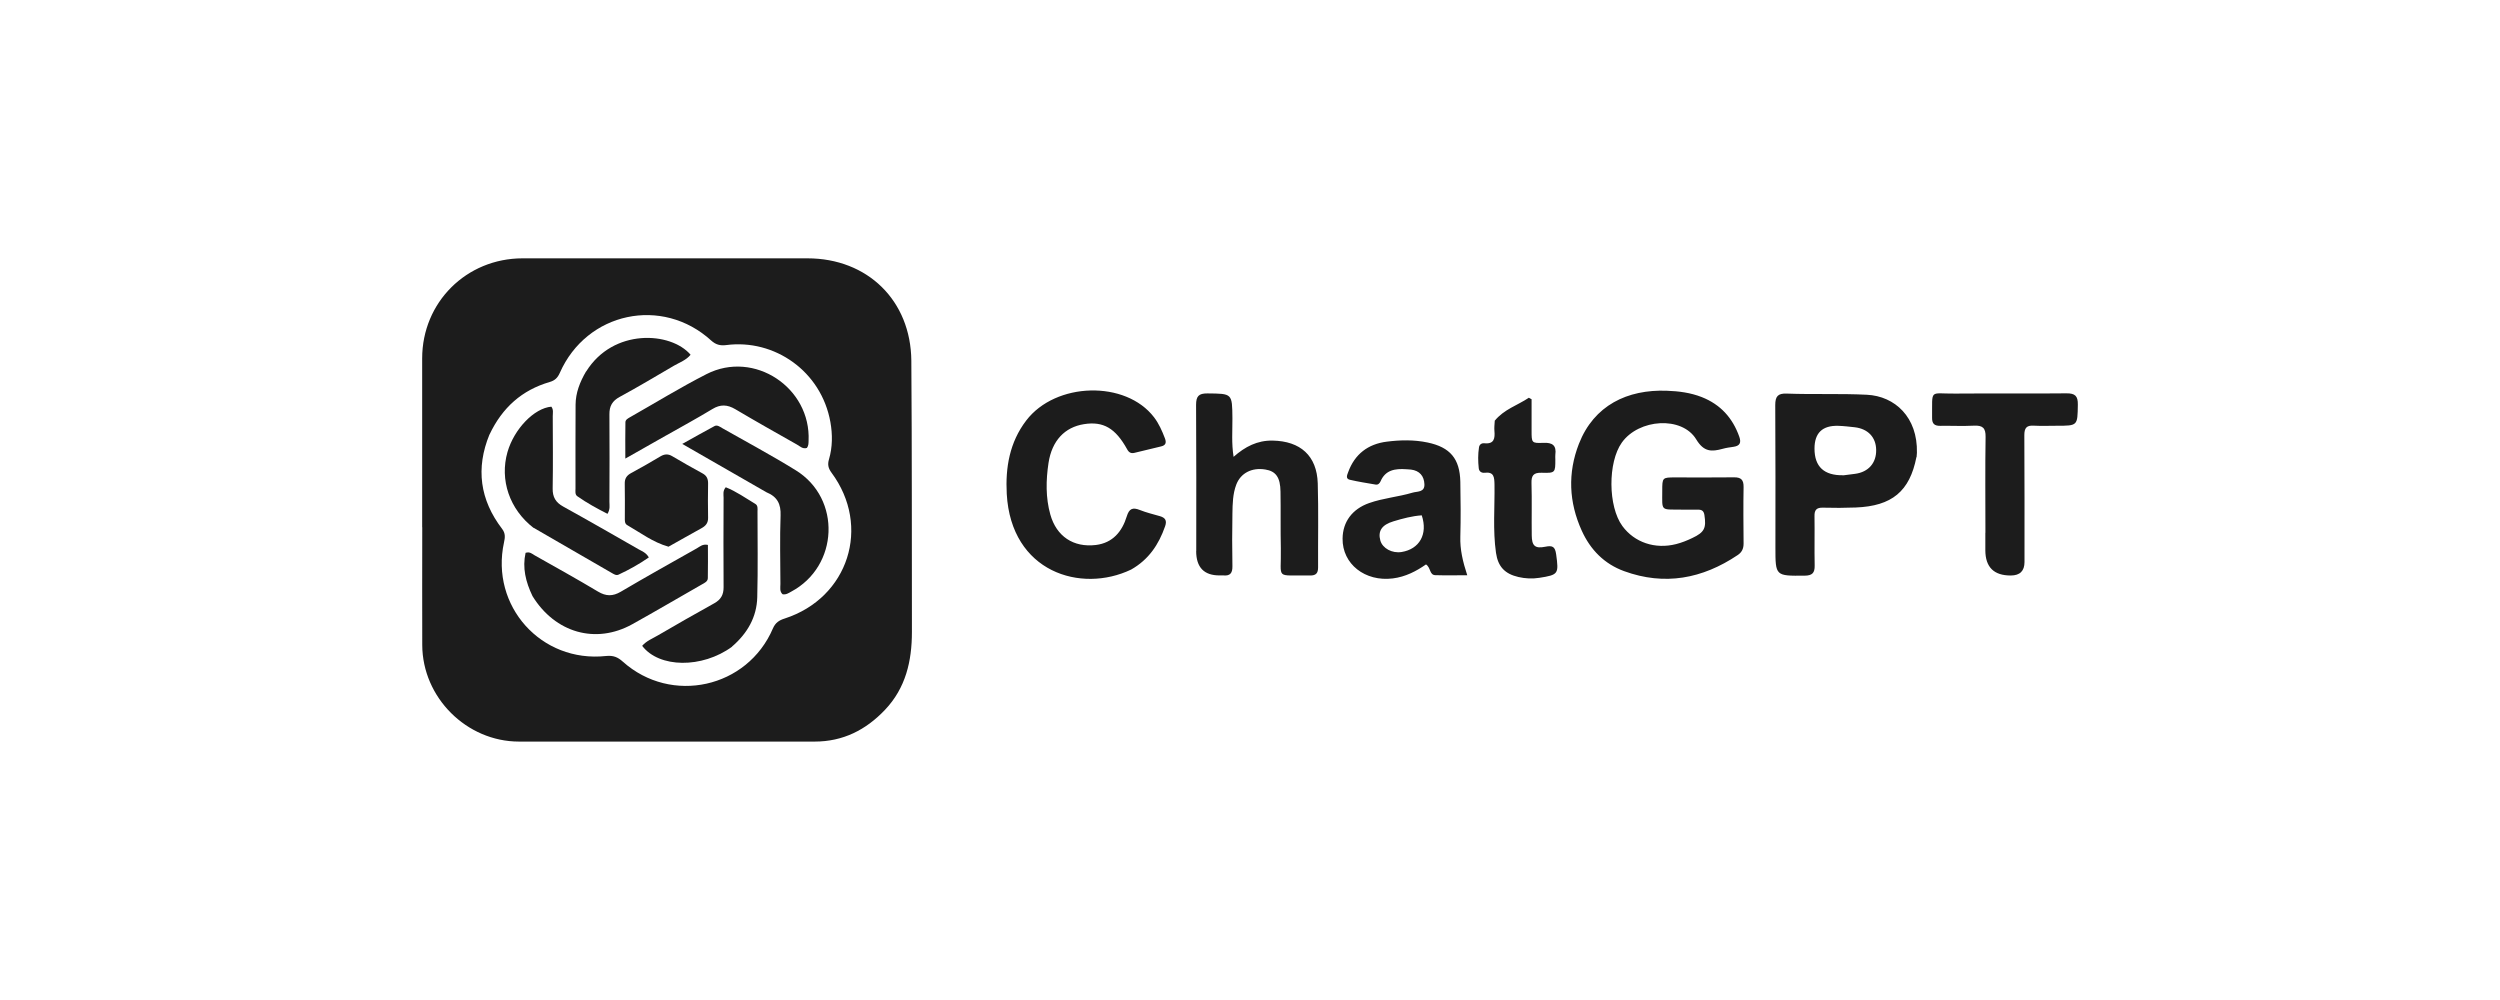 <?xml version="1.0" encoding="UTF-8"?>
<svg id="Layer_1" data-name="Layer 1" xmlns="http://www.w3.org/2000/svg" viewBox="0 0 300 120">
  <defs>
    <style>
      .cls-1 {
        fill: #1c1c1c;
      }
    </style>
  </defs>
  <path class="cls-1" d="M50.66,63.28c0-6.83,0-13.55,0-20.27,0-6.73,5.31-12.01,12.05-12.01,11.39,0,22.79,0,34.18,0,7.21,0,12.41,5.06,12.47,12.29.08,10.84.05,21.69.07,32.53,0,3.51-.74,6.74-3.24,9.37-2.29,2.41-5.04,3.8-8.42,3.8-11.83,0-23.66,0-35.49,0-6.29,0-11.59-5.29-11.61-11.59-.02-4.67,0-9.35,0-14.13M58.74,52.13c-1.67,4.07-1.15,7.85,1.51,11.33.42.55.36,1.04.23,1.63-1.66,7.63,4.46,14.47,12.24,13.63.87-.09,1.41.13,2.02.68,5.82,5.2,14.95,3.17,18.01-3.99.3-.69.75-.98,1.42-1.19,7.65-2.48,10.4-11.05,5.61-17.5-.39-.53-.49-.98-.3-1.61.43-1.46.43-2.98.17-4.45-1.09-6.12-6.72-10.01-12.51-9.25-.69.09-1.24-.04-1.79-.54-5.87-5.36-14.95-3.43-18.17,3.87-.26.59-.59.92-1.22,1.1-3.31.97-5.68,3.05-7.22,6.31h0ZM201.71,61.15c-2.48-.01-2.24.2-2.24-2.22,0-1.64,0-1.64,1.6-1.64,2.34,0,4.67.02,7.01-.01.86-.01,1.16.31,1.15,1.16-.04,2.26-.02,4.53,0,6.79,0,.61-.21,1.05-.71,1.38-4.23,2.84-8.76,3.7-13.62,1.93-2.37-.86-4.05-2.56-5.09-4.86-1.55-3.42-1.7-6.93-.34-10.42,1.8-4.61,5.81-6.55,10.56-6.37,1.42.05,2.83.23,4.18.76,2.25.89,3.71,2.5,4.51,4.77.26.74.03,1.1-.72,1.2-.43.06-.87.12-1.29.24-1.32.36-2.24.39-3.16-1.13-1.71-2.83-6.89-2.48-8.93.38-1.69,2.37-1.66,7.67.07,10.02,1.44,1.96,3.92,2.81,6.45,2.16.67-.17,1.32-.43,1.94-.73,1.46-.69,1.69-1.19,1.45-2.76-.07-.45-.28-.64-.72-.64-.66,0-1.31,0-2.08,0h0ZM229.97,54.85c-.8,4.11-2.94,5.88-7.28,6.05-1.31.05-2.63.06-3.94.02-.77-.02-1.03.28-1.01,1.03.03,1.97-.02,3.94.02,5.91.02.89-.29,1.21-1.2,1.22-3.51.03-3.51.06-3.51-3.39,0-5.69.02-11.39-.02-17.08,0-1.04.31-1.42,1.37-1.38,3.21.12,6.41-.02,9.63.14,3.36.17,6.1,2.69,6,6.96,0,.15-.02.29-.04.53M221.2,57.04c.47-.06.94-.12,1.41-.18,1.6-.21,2.56-1.3,2.53-2.88-.02-1.51-.99-2.53-2.58-2.71-.65-.07-1.3-.15-1.96-.17q-2.86-.09-2.86,2.73,0,3.27,3.46,3.2h0ZM135.73,68.35c-6.02,2.88-14.4.3-14.92-9.08-.17-3.16.34-6.19,2.33-8.8,3.53-4.64,11.94-4.86,15.35-.39.58.76.96,1.63,1.3,2.52.2.52.1.84-.46.97-1.06.25-2.13.51-3.19.77-.41.1-.67-.03-.88-.42-1.41-2.55-2.87-3.39-5.19-3.02-2.3.37-3.84,1.97-4.25,4.66-.31,2.06-.35,4.16.22,6.19.74,2.62,2.77,3.97,5.46,3.65,2.03-.25,3.15-1.61,3.71-3.43.29-.95.71-1.11,1.57-.77.78.31,1.6.51,2.41.74.66.19.86.54.62,1.22-.76,2.18-1.96,3.99-4.08,5.19h0ZM143.55,66.12c0-5.91.02-11.72-.02-17.53,0-1.04.31-1.39,1.37-1.38,2.98.03,2.96-.01,2.99,2.99.01,1.49-.12,2.98.14,4.62,1.39-1.23,2.85-1.98,4.68-1.95,3.33.06,5.32,1.81,5.42,5.14.1,3.36.02,6.72.04,10.08,0,.7-.26.98-.97.97-4.28-.09-3.42.62-3.5-3.27-.05-2.26,0-4.53-.04-6.79-.02-1.71-.55-2.46-1.83-2.66-1.6-.26-2.95.42-3.48,1.82-.42,1.11-.44,2.29-.46,3.45-.04,2.12-.04,4.24,0,6.35.01.79-.26,1.17-1.08,1.09-.14-.01-.29,0-.44,0q-2.83.02-2.83-2.93h0ZM168.77,56.31c-1.37-.1-2.52.09-3.1,1.44-.11.25-.3.45-.59.4-1.04-.18-2.09-.34-3.11-.58-.53-.13-.31-.58-.19-.91.79-2.17,2.39-3.38,4.63-3.66,1.63-.21,3.28-.24,4.9.1,2.71.57,3.87,1.94,3.93,4.72.04,2.19.06,4.38,0,6.57-.05,1.55.3,3.02.83,4.64-1.39,0-2.62.03-3.84-.01-.71-.03-.52-.9-1.11-1.29-1.16.81-2.46,1.49-3.98,1.68-3.33.42-6.07-1.73-6.03-4.78.02-2.02,1.17-3.55,3.18-4.26,1.69-.6,3.5-.74,5.21-1.25.57-.17,1.47-.02,1.43-1.01-.04-.99-.58-1.63-1.61-1.76-.14-.02-.29-.02-.53-.04M170.62,61.84c-1.17.08-2.29.38-3.41.72-1.4.42-1.88,1.17-1.57,2.3.26.94,1.42,1.57,2.56,1.38,2.12-.35,3.17-2.12,2.41-4.4ZM238.25,63.93c0-3.91-.04-7.7.02-11.5.02-1.08-.36-1.4-1.39-1.35-1.35.07-2.7,0-4.05.02-.69.01-.99-.25-.98-.96.04-3.54-.38-2.88,2.75-2.91,4.45-.04,8.91.02,13.36-.03,1.05-.01,1.4.31,1.38,1.37-.04,2.52,0,2.52-2.54,2.52-.91,0-1.83.04-2.74-.01-.86-.06-1.14.27-1.14,1.13.03,5.08.02,10.15.02,15.23q0,1.61-1.64,1.62-3.06.01-3.06-3.04v-2.08ZM179.35,50.51c1.13-1.4,2.76-1.87,4.11-2.78l.33.18c0,1.26,0,2.52,0,3.77,0,1.46,0,1.52,1.42,1.46,1.1-.05,1.58.32,1.43,1.43-.02.18,0,.36,0,.55,0,1.6,0,1.66-1.64,1.61-.99-.03-1.25.34-1.22,1.27.06,2.08,0,4.16.03,6.24.01,1.25.39,1.62,1.61,1.37.88-.18,1.19-.03,1.32.92.32,2.34.28,2.45-2.03,2.81-.84.13-1.67.09-2.5-.1-1.63-.38-2.45-1.24-2.69-2.9-.39-2.72-.14-5.47-.18-8.2-.02-.87-.05-1.55-1.19-1.41-.36.04-.66-.15-.7-.54-.09-.84-.1-1.68.03-2.51.05-.34.31-.52.63-.49,1.2.13,1.3-.59,1.22-1.5-.03-.36.01-.73.04-1.18h0Z"/>
  <path class="cls-1" d="M91.97,59.07c-3.32-1.9-6.56-3.77-10.1-5.8,1.48-.82,2.67-1.5,3.87-2.14.32-.17.63.07.92.24,2.95,1.68,5.95,3.28,8.84,5.07,5.49,3.39,5.15,11.52-.56,14.56-.31.17-.62.39-1.03.31-.38-.34-.26-.81-.26-1.23-.01-2.74-.08-5.48.02-8.22.05-1.36-.38-2.25-1.7-2.79h0ZM63.9,71.53c-.82-1.71-1.23-3.4-.83-5.19.51-.17.79.13,1.09.3,2.54,1.44,5.1,2.85,7.6,4.35.97.58,1.77.58,2.73.02,3.02-1.78,6.08-3.49,9.13-5.21.37-.21.7-.55,1.33-.41,0,1.31.02,2.65-.01,3.98,0,.41-.39.58-.71.76-2.79,1.59-5.55,3.22-8.36,4.78-4.36,2.42-9.24,1.05-11.97-3.38h0Z"/>
  <path class="cls-1" d="M64.03,63.35c-2.89-2.23-4.09-5.77-3.13-9.11.8-2.77,3.2-5.26,5.26-5.44.28.35.17.77.17,1.15.01,2.88.04,5.77-.01,8.65-.02,1.05.36,1.69,1.27,2.19,3.04,1.68,6.04,3.41,9.05,5.13.4.23.88.38,1.22.97-1.15.8-2.37,1.48-3.64,2.07-.29.13-.57-.07-.82-.21-3.12-1.8-6.24-3.6-9.36-5.41h0ZM79.98,52.23c-1.65.93-3.3,1.87-4.94,2.8,0-1.64-.02-3,.01-4.36,0-.31.32-.47.58-.62,3.05-1.73,6.04-3.57,9.16-5.16,5.71-2.91,12.54,1.62,12.24,8.02-.01.29,0,.58-.2.84-.5.17-.83-.2-1.19-.4-2.48-1.4-4.96-2.8-7.41-4.25-.95-.56-1.79-.6-2.75-.01-1.78,1.08-3.61,2.07-5.49,3.14ZM87.84,77.61c-3.59,2.62-8.75,2.56-10.78-.11.51-.59,1.23-.87,1.88-1.25,2.24-1.31,4.49-2.59,6.76-3.85.8-.44,1.14-1.03,1.13-1.94-.03-3.58-.01-7.16,0-10.74,0-.38-.12-.8.26-1.25,1.26.5,2.38,1.3,3.55,2,.32.19.27.58.26.9,0,3.43.06,6.87-.03,10.3-.06,2.38-1.18,4.33-3.04,5.93h0Z"/>
  <path class="cls-1" d="M70.34,44.58c3.24-5.21,10.16-4.79,12.53-2.01-.52.64-1.29.91-1.97,1.3-2.17,1.27-4.33,2.56-6.54,3.76-.89.48-1.24,1.11-1.23,2.09.03,3.5.01,7,0,10.5,0,.43.11.87-.23,1.44-1.24-.63-2.47-1.3-3.62-2.11-.3-.21-.22-.6-.22-.92,0-3.35-.01-6.71.01-10.07.01-1.42.51-2.71,1.26-3.99h0Z"/>
  <path class="cls-1" d="M80.21,65.6c-1.87-.53-3.35-1.67-4.95-2.59-.32-.18-.28-.57-.28-.9,0-1.35.02-2.7-.01-4.05-.02-.63.23-1.01.78-1.3,1.18-.64,2.36-1.31,3.51-2,.49-.29.93-.31,1.42-.01,1.19.7,2.39,1.39,3.61,2.05.53.28.69.68.68,1.25-.02,1.35-.03,2.7,0,4.05.02.65-.27,1-.8,1.29-1.31.72-2.6,1.46-3.98,2.23h0Z"/>
</svg>